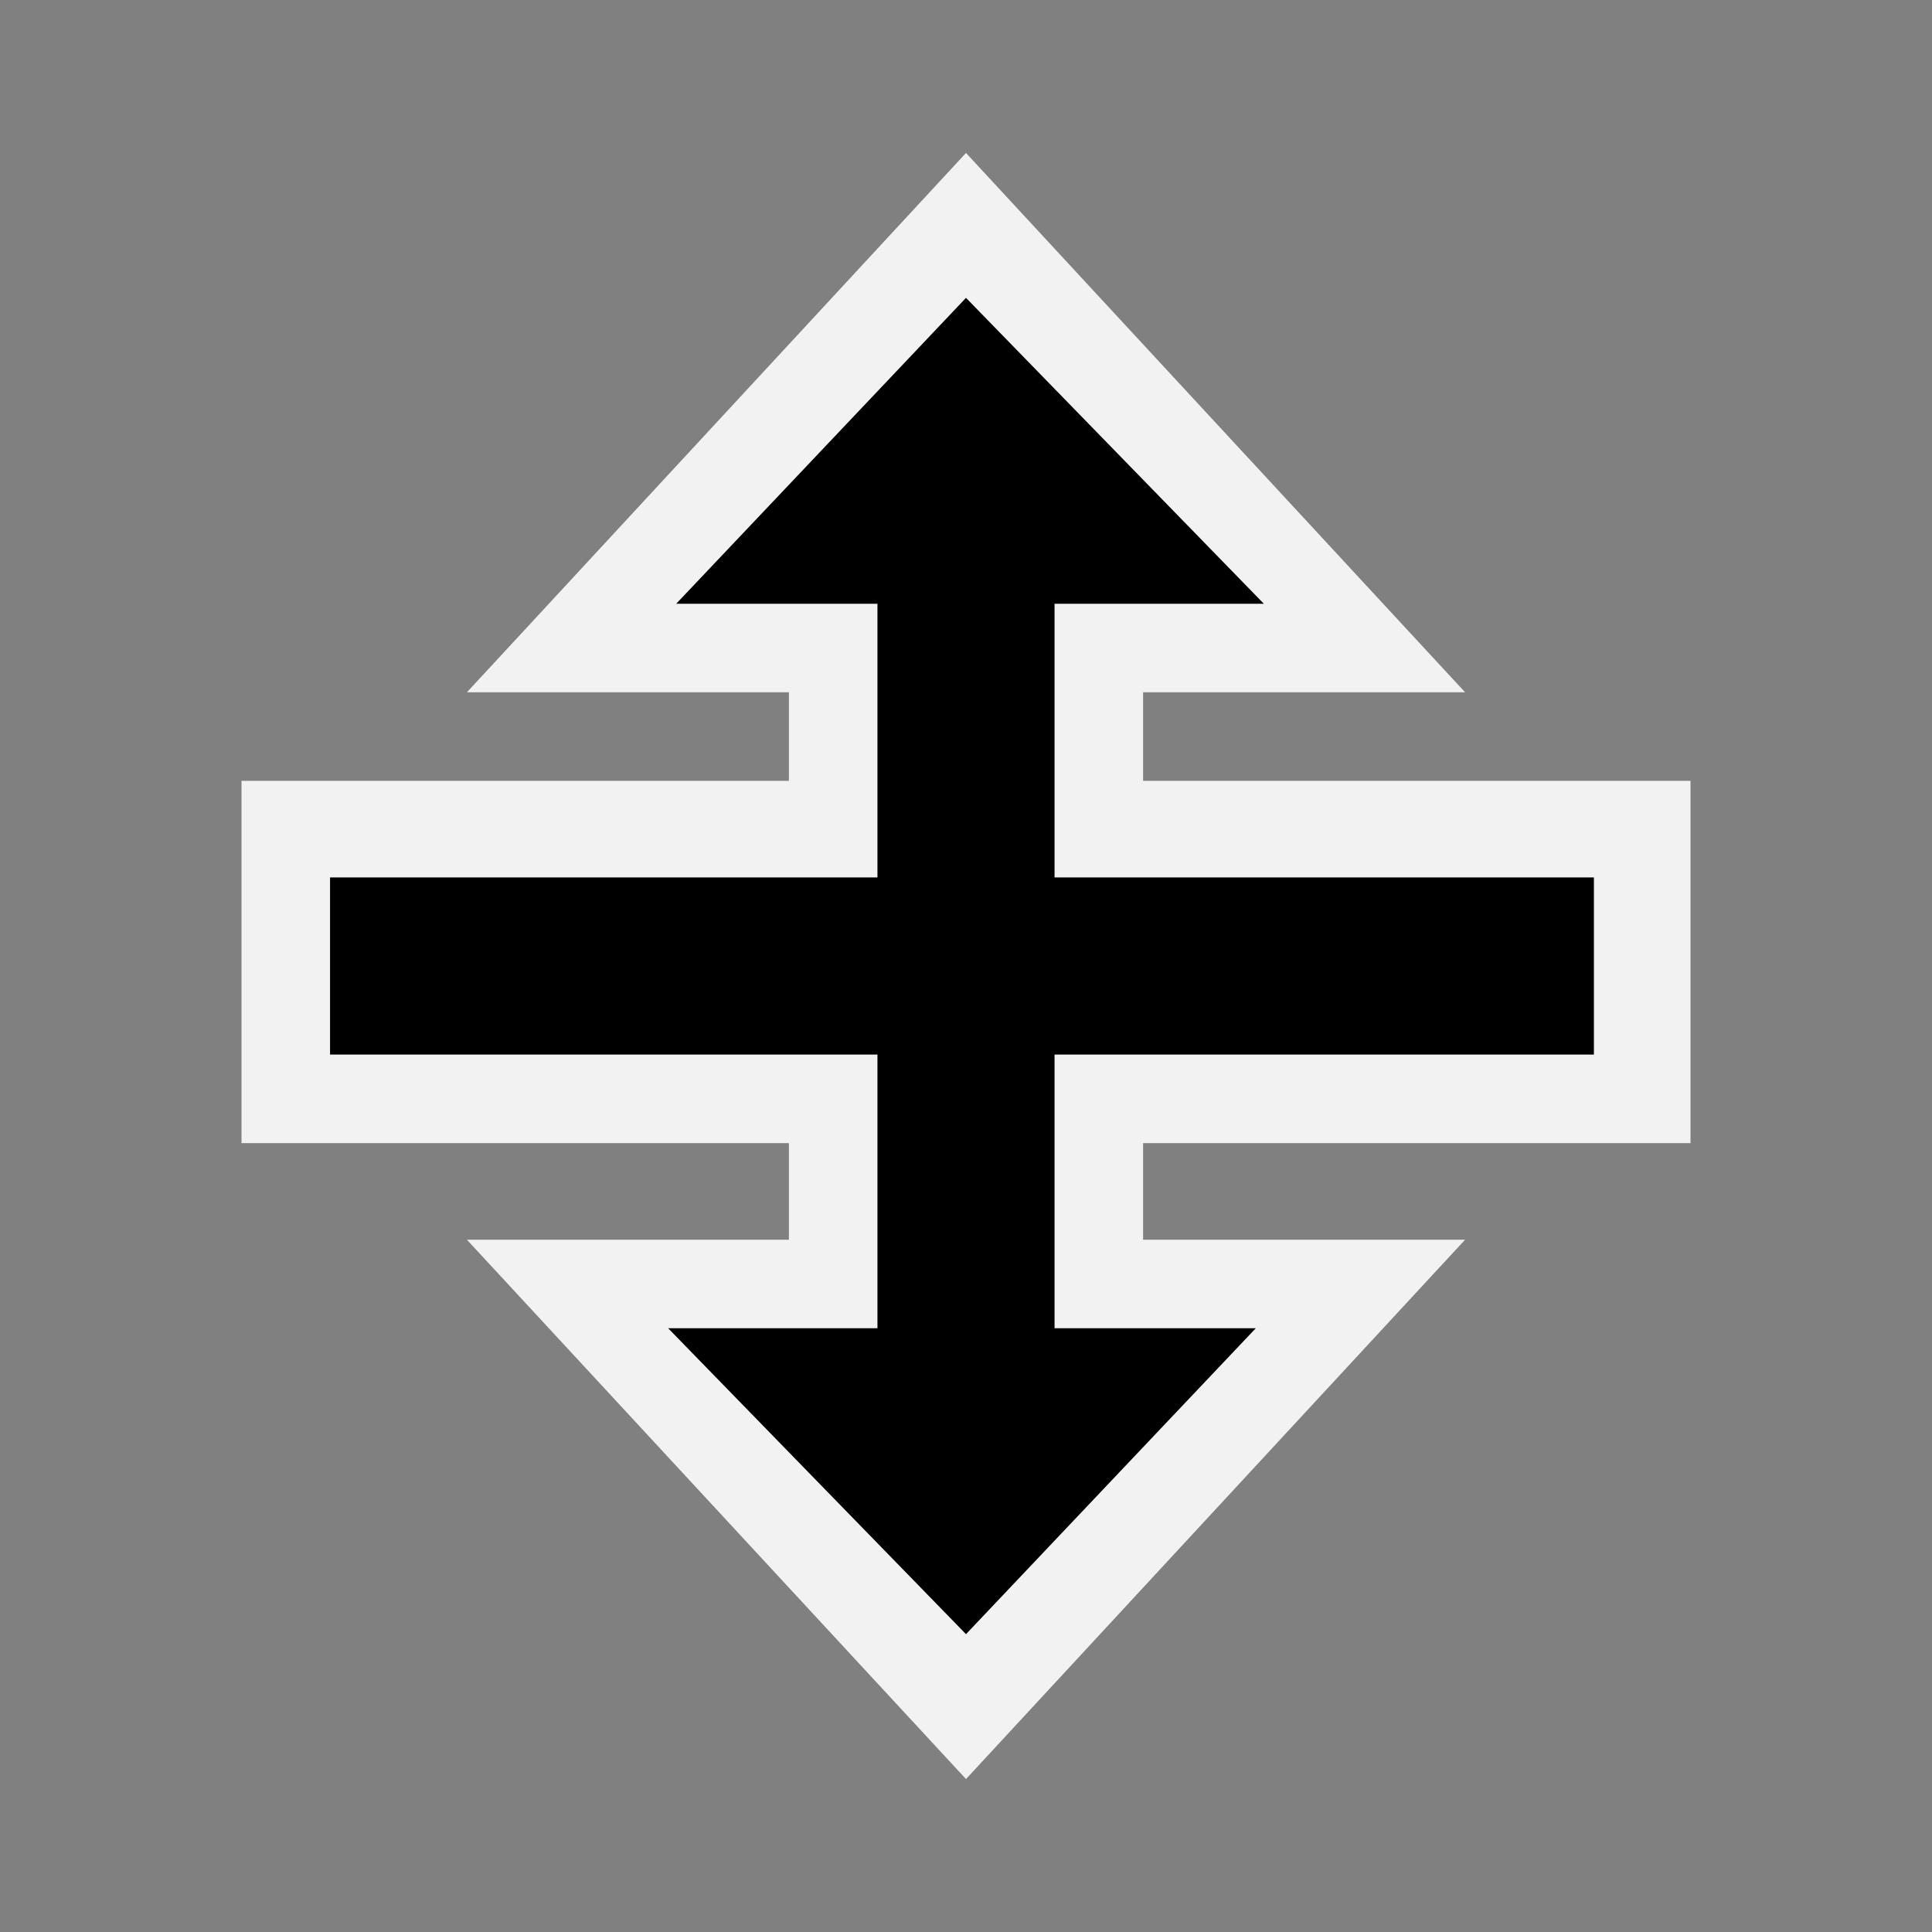 <?xml version="1.0" encoding="utf-8"?>
<!-- Generator: Adobe Illustrator 24.0.2, SVG Export Plug-In . SVG Version: 6.00 Build 0)  -->
<svg version="1.1" id="Layer_1" xmlns="http://www.w3.org/2000/svg" xmlns:xlink="http://www.w3.org/1999/xlink" x="0px" y="0px"
	 viewBox="0 0 24 24" style="enable-background:new 0 0 24 24;" xml:space="preserve">
<rect x="0" y="0" width="24" height="24" fill="#808080" stroke="none"/>
<style type="text/css">
	.st0{clip-path:url(#SVGID_2_);}
	.st1{fill-rule:evenodd;clip-rule:evenodd;fill:#F2F2F2;}
	.st2{fill-rule:evenodd;clip-rule:evenodd;}
</style>
<title>_</title>
<g>
	<g>
		<defs>
			<rect id="SVGID_1_" width="24" height="24"/>
		</defs>
		<clipPath id="SVGID_2_">
			<use xlink:href="#SVGID_1_"  style="overflow:visible;"/>
		</clipPath>
		<g class="st0">
			<polygon class="st1" points="21,9.7 14.2,9.7 14.2,8.6 18.2,8.6 12,1.9 5.8,8.6 9.8,8.6 9.8,9.7 3,9.7 3,9.8 3,14.2 9.8,14.2 
				9.8,15.4 5.8,15.4 12,22.1 18.2,15.4 14.2,15.4 14.2,14.2 21,14.2 			"/>
			<polygon class="st2" points="12,20.3 15.6,16.5 13.1,16.5 13.1,13.1 19.8,13.1 19.8,13.1 19.8,13.1 19.8,10.9 13.1,10.9 
				13.1,7.5 15.7,7.5 12,3.7 8.4,7.5 10.9,7.5 10.9,10.9 4.1,10.9 4.1,10.9 4.1,13.1 4.1,13.1 10.9,13.1 10.9,16.5 8.3,16.5 			"/>
		</g>
	</g>
</g>
</svg>
